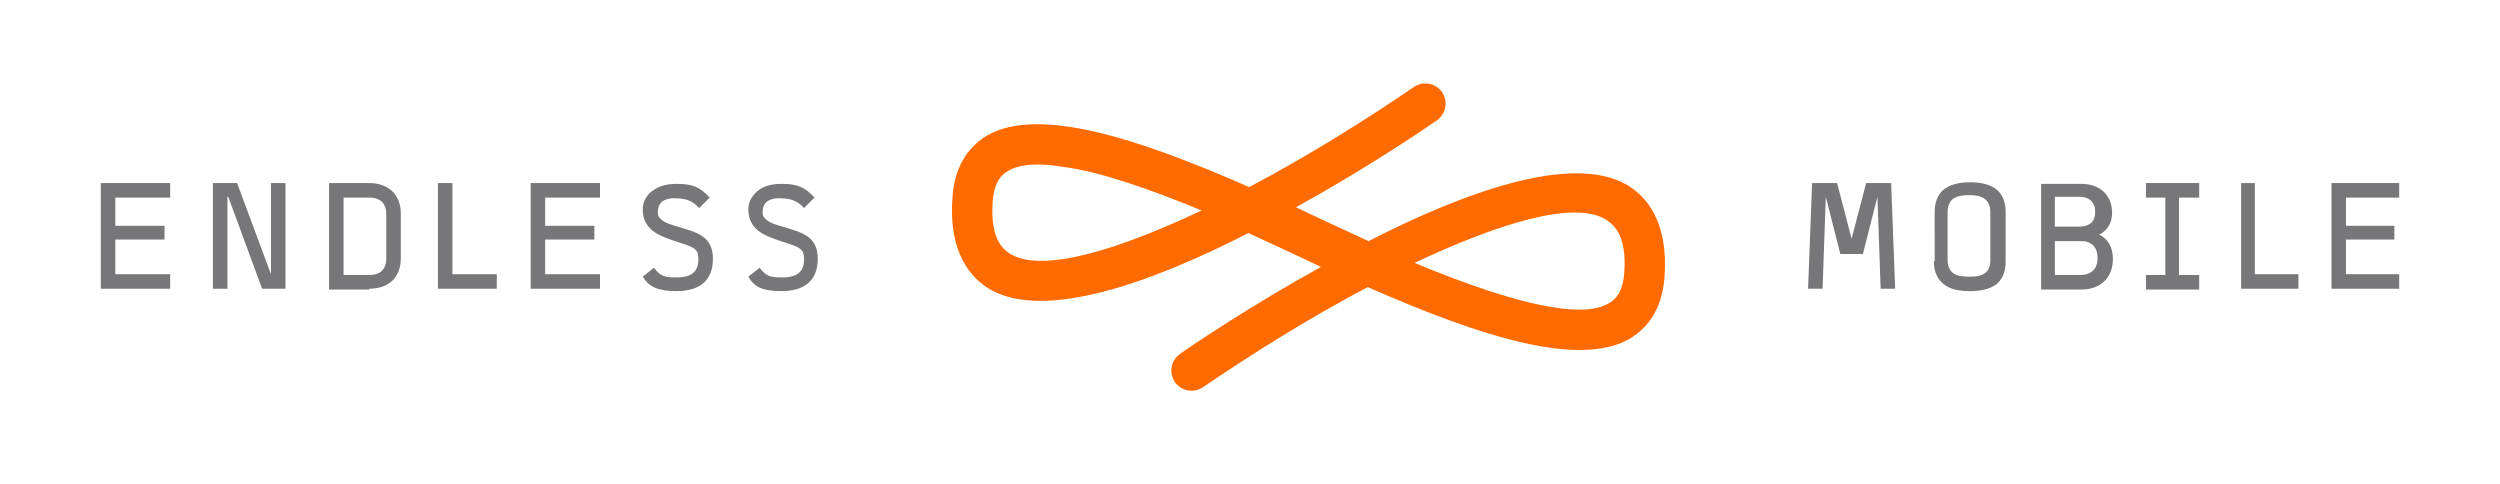 <?xml version="1.0" encoding="utf-8"?>
<!-- Generator: Adobe Illustrator 18.0.0, SVG Export Plug-In . SVG Version: 6.00 Build 0)  -->
<!DOCTYPE svg PUBLIC "-//W3C//DTD SVG 1.1//EN" "http://www.w3.org/Graphics/SVG/1.1/DTD/svg11.dtd">
<svg version="1.1" id="Layer_1" xmlns="http://www.w3.org/2000/svg" xmlns:xlink="http://www.w3.org/1999/xlink" x="0px" y="0px"
	 viewBox="0 0 310 60" enable-background="new 0 0 310 60" xml:space="preserve">
<g>
	<path fill="#FF6B00" d="M201.4,33.9c-0.2,2.5-1.2,3.3-1.9,3.7c-1.5,0.9-3.9,1-6.9,0.5c-4.6-0.7-10.7-2.8-17.2-5.5
		c10.2-4.8,19.6-7.8,23.7-5.4C199.8,27.7,201.8,28.8,201.4,33.9z M149,26.1c-10.2,4.8-19.6,7.8-23.7,5.4c-0.6-0.4-2.6-1.5-2.2-6.6
		c0.2-2.5,1.2-3.3,1.9-3.7c1.5-0.9,3.9-1,6.9-0.5C136.4,21.3,142.5,23.4,149,26.1z M201.7,22.9c-6.8-3.9-20.1,0.9-32,7
		c-3-1.4-6.1-2.8-9-4.2c8.7-4.8,15.8-9.6,17.5-10.8c1.1-0.8,1.4-2.3,0.6-3.5c-0.8-1.1-2.3-1.4-3.5-0.6c-5.7,3.9-13,8.5-20.4,12.4
		c-14.1-6.2-26.2-10-32.5-6.4c-1.8,1.1-4,3.2-4.3,7.7c-0.5,6.9,2.3,10,4.7,11.4c6.8,3.9,20.1-0.9,32-7c3,1.4,6.1,2.8,9,4.2
		c-8.7,4.8-15.8,9.6-17.5,10.8c-1.1,0.8-1.4,2.3-0.6,3.5c0.8,1.1,2.3,1.4,3.5,0.6c5.7-3.9,13-8.5,20.4-12.4
		c14.1,6.2,26.2,10,32.5,6.4c1.8-1.1,4-3.2,4.3-7.7C206.9,27.4,204.1,24.3,201.7,22.9z"/>
	<g>
		<path fill="#77777A" d="M290.9,24.5h6.6v-1.8h-8.4v13.1h8.4v-1.8h-6.6v-4.3h6V28h-6V24.5z M279.7,22.7h-1.8v13.1h7.1v-1.8h-5.4
			V22.7z M270.2,34.1v-9.6h2.5v-1.8h-6.6v1.8h2.4v9.6h-2.4v1.8h6.6v-1.8H270.2z M260.1,32c0,1.6-1.1,2.1-2.1,2.1h-3.2v-4.2h3.3
			C259.4,29.9,260.1,30.7,260.1,32 M254.8,28.1v-3.7h3c1.1,0,2,0.5,2,1.9c0,1.1-0.6,1.8-2,1.8H254.8z M253.1,22.7v13.2h5
			c2.3,0,3.9-1.4,3.9-3.8c0-1.4-0.6-2.5-1.7-3c1.2-0.6,1.6-1.7,1.6-2.7c0-2.2-1.5-3.6-3.8-3.6H253.1z M246.8,32.3c0,2-1.7,2-2.6,2
			c-1,0-2.7,0-2.7-2.1v-5.9c0-2,1.6-2.1,2.7-2.1c0.9,0,2.6,0.1,2.6,2.1V32.3z M239.8,32.4c0,1.4,0.5,2.3,1.3,2.9
			c0.8,0.6,1.9,0.8,3.2,0.8c1.2,0,2.3-0.2,3.2-0.8c0.7-0.6,1.2-1.4,1.2-2.9v-6.1c0-1.2-0.4-2.1-0.9-2.6c-0.8-0.8-2.1-1.1-3.5-1.1
			c-1.4,0-2.6,0.3-3.4,1c-0.6,0.6-1,1.4-1,2.7V32.4z M231,31.5l1.8-7.1l0.4,11.4h1.8l-0.5-13.1h-3.1l-1.8,6.9l-1.8-6.9h-3.1
			l-0.5,13.1h1.8l0.4-11.4l1.8,7.1H231z"/>
		<path fill="#77777A" d="M96.9,36.1c2.6,0,4.5-1.1,4.5-4c0-2.3-1.3-3.1-3.4-3.7c-1.2-0.4-2.3-0.6-2.9-1.1c-0.5-0.4-0.6-0.7-0.5-1.3
			c0.1-1.2,1.3-1.5,2.3-1.4c1.1,0,2,0.3,2.8,1.2l1.3-1.3c-1.2-1.3-2.1-1.7-4.1-1.7c-1.5,0-2.5,0.4-3.2,1.1c-0.7,0.7-0.9,1.4-0.9,2.1
			c0,1.2,0.5,2,1.2,2.6c0.8,0.6,1.6,0.9,3.4,1.5c2,0.6,2.3,0.9,2.3,2.1c0,2-1.6,2.2-2.7,2.2c-1.4,0-2-0.1-2.8-1.2l-1.4,1.1
			C93.5,35.6,94.6,36.1,96.9,36.1z M83.9,36.1c2.6,0,4.5-1.1,4.5-4c0-2.3-1.3-3.1-3.4-3.7c-1.2-0.4-2.3-0.6-2.9-1.1
			c-0.5-0.4-0.6-0.7-0.5-1.3c0.1-1.2,1.3-1.5,2.3-1.4c1.1,0,2,0.3,2.8,1.2l1.3-1.3c-1.2-1.3-2.1-1.7-4.1-1.7c-1.5,0-2.5,0.4-3.3,1.1
			c-0.7,0.7-0.9,1.4-0.9,2.1c0,1.2,0.5,2,1.2,2.6c0.8,0.6,1.6,0.9,3.4,1.5c2,0.6,2.3,0.9,2.3,2.1c0,2-1.6,2.2-2.7,2.2
			c-1.4,0-2-0.1-2.8-1.2l-1.4,1.1C80.5,35.6,81.6,36.1,83.9,36.1z M67.6,24.5h6.8v-1.8h-8.6v13.1h8.6v-1.8h-6.8v-4.3h6.1V28h-6.1
			V24.5z M56.1,22.7h-1.8v13.1h7.3v-1.8h-5.5V22.7z M47.9,32c0,1.7-1.1,2.1-2.1,2.1h-3.2v-9.6h3.2c1,0,2.1,0.4,2.1,2.1V32z
			 M45.8,35.8c2.3,0,3.9-1.3,3.9-3.8v-5.5c0-2.6-1.8-3.8-3.9-3.8h-5v13.2H45.8z M28.3,24.4l4.2,11.4h2.9V22.7h-1.8V34l-4.2-11.3h-3
			v13.1h1.8V24.4z M14.3,24.5h6.8v-1.8h-8.6v13.1h8.6v-1.8h-6.8v-4.3h6.1V28h-6.1V24.5z"/>
	</g>
</g>
</svg>
